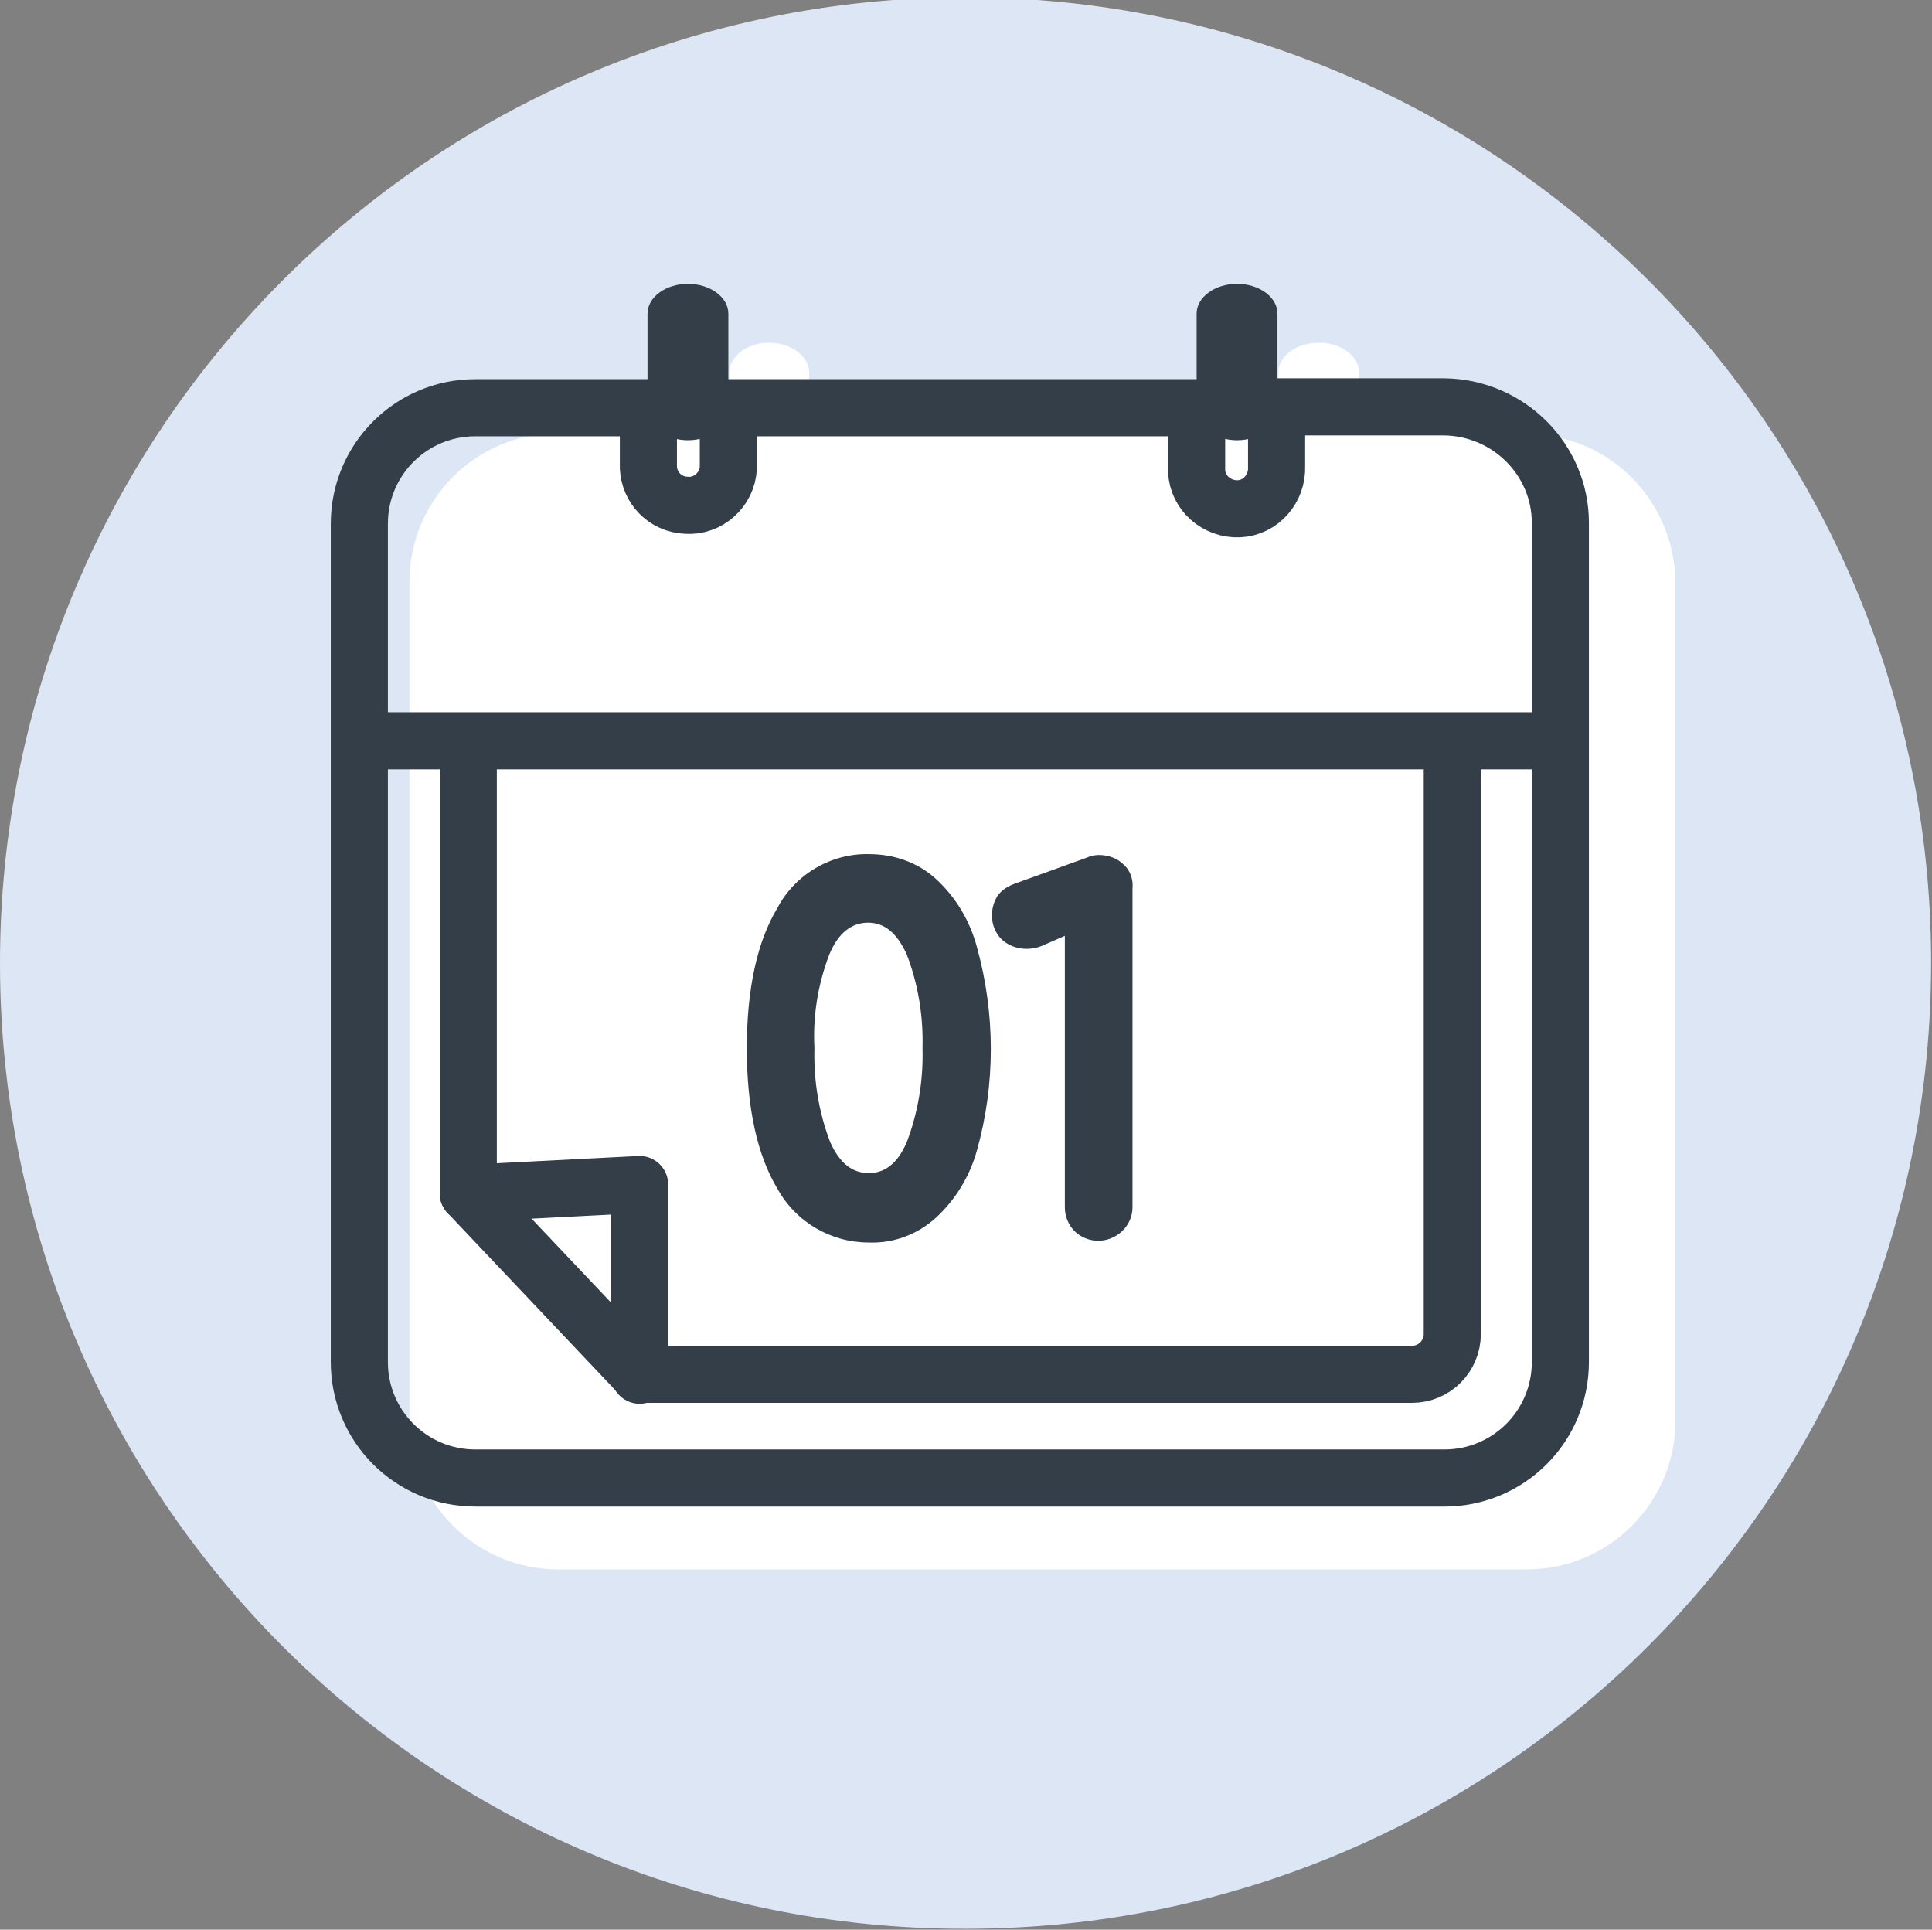 <?xml version="1.0" encoding="utf-8"?>
<!-- Generator: Adobe Illustrator 21.1.0, SVG Export Plug-In . SVG Version: 6.00 Build 0)  -->
<svg version="1.1" id="Layer_1" xmlns="http://www.w3.org/2000/svg" xmlns:xlink="http://www.w3.org/1999/xlink" x="0px" y="0px"
	 viewBox="0 0 219.9 219.6" enable-background="new 0 0 219.9 219.6" xml:space="preserve">
<rect x="0" y="0" width="219.9" height="219.6" fill="#808080" stroke="none"/>
<title>2</title>
<path fill="#DCE6F4" d="M0,109.8C-0.1,49.1,49-0.2,109.7-0.3s110,49,110.1,109.7c0.1,60.7-49,110-109.7,110.1c-0.1,0-0.1,0-0.2,0
	C49.3,219.6,0.1,170.5,0,109.8"/>
<path fill="#FFFFFF" d="M77.7,46.5c0.7,0.1,1.4,0.1,2.1,0v2.7c0,0.6-0.5,1-1,1c-0.6,0-1-0.5-1-1V46.5z M145,46.6c0.3,0,0.7,0,1-0.1
	v2.7c0,0.6-0.5,1-1,1c-0.6,0-1-0.5-1-1v-2.7C144.2,46.5,144.6,46.6,145,46.6L145,46.6z"/>
<path fill="#FFFFFF" d="M173.8,49.4h-19.1v-7c0-1.9-2.1-3.4-4.6-3.4s-4.6,1.5-4.6,3.4v6.9H92.1v-6.9c0-1.9-2.1-3.4-4.6-3.4
	S83,40.6,83,42.4v6.9H63.5c-9.3,0-16.9,7.6-16.9,16.9v95.5c0,9.3,7.6,16.9,16.9,16.9h110.3c9.3,0,16.9-7.6,16.9-16.9V66.3
	C190.6,56.9,183.1,49.4,173.8,49.4z"/>
<path fill="none" stroke="#333E48" stroke-width="6.5" stroke-linecap="round" stroke-linejoin="round" d="M164.4,46.3h-19.1v6.8
	c0.1,2.5-1.8,4.7-4.3,4.8c-2.5,0.1-4.7-1.8-4.8-4.3c0-0.1,0-0.3,0-0.4v-6.8H82.9v6.8c-0.1,2.5-2.3,4.5-4.8,4.3
	c-2.4-0.1-4.2-2-4.3-4.3v-6.8H54.1c-7.3,0-13.2,5.9-13.2,13.2V155c0,7.3,5.9,13.2,13.2,13.2h110.3c7.3,0,13.2-5.9,13.2-13.2V59.5
	C177.6,52.3,171.7,46.4,164.4,46.3z"/>
<path fill="#333E48" d="M78.3,50.1L78.3,50.1c-2.5,0-4.6-1.5-4.6-3.4v-11c0-1.9,2.1-3.4,4.6-3.4l0,0c2.5,0,4.6,1.5,4.6,3.4v11
	C82.9,48.6,80.8,50.1,78.3,50.1z"/>
<path fill="#333E48" d="M140.8,50.1L140.8,50.1c-2.5,0-4.6-1.5-4.6-3.4v-11c0-1.9,2.1-3.4,4.6-3.4l0,0c2.5,0,4.6,1.5,4.6,3.4v11
	C145.3,48.6,143.3,50.1,140.8,50.1z"/>
<line fill="none" stroke="#333E48" stroke-width="6.5" stroke-linecap="round" stroke-linejoin="round" x1="41" y1="84.3" x2="176.5" y2="84.3"/>
<path fill="none" stroke="#333E48" stroke-width="6.5" stroke-linecap="round" stroke-linejoin="round" d="M53.3,87.7v48.1
	l19.5,20.6h87.9c2.6,0,4.6-2.1,4.6-4.6c0,0,0,0,0,0V87.7"/>
<polyline fill="none" stroke="#333E48" stroke-width="6.5" stroke-linecap="round" stroke-linejoin="round" points="72.8,156.5 
	72.8,134.8 53.3,135.8 "/>
<path fill="#333E48" d="M106.5,100c-2.1-1.9-4.8-2.8-7.6-2.8c-4.3-0.1-8.4,2.3-10.4,6.1c-2.3,3.8-3.5,9.2-3.5,16s1.2,12.2,3.5,16
	c2.1,3.8,6.1,6.1,10.4,6.1c2.8,0.1,5.5-0.9,7.6-2.8c2.3-2.1,3.9-4.8,4.7-7.7c2.1-7.5,2.1-15.5,0-23.1
	C110.4,104.8,108.8,102.1,106.5,100z M98.9,133.5c-1.9,0-3.3-1.1-4.4-3.5c-1.3-3.4-1.9-7-1.8-10.7c-0.2-3.7,0.4-7.3,1.7-10.7
	c1-2.4,2.5-3.6,4.4-3.6s3.3,1.2,4.4,3.6c1.3,3.4,1.9,7,1.8,10.7c0.1,3.6-0.5,7.3-1.8,10.7C102.2,132.3,100.8,133.5,98.9,133.5
	L98.9,133.5z"/>
<path fill="#333E48" d="M127.9,98.4c-0.7-0.7-1.7-1.1-2.8-1.1c-0.5,0-1,0.1-1.4,0.3l-8.3,3c-0.8,0.3-1.5,0.8-1.9,1.4
	c-0.4,0.7-0.6,1.4-0.6,2.2c0,1,0.4,2,1.1,2.7c1.3,1.2,3.3,1.4,4.9,0.6l2.3-1v30.9c0,1,0.4,2,1.1,2.7c0.7,0.7,1.7,1.1,2.7,1.1
	c2.1,0,3.9-1.7,3.9-3.8c0,0,0,0,0,0v-36.3C129,100.2,128.7,99.1,127.9,98.4z"/>
</svg>
